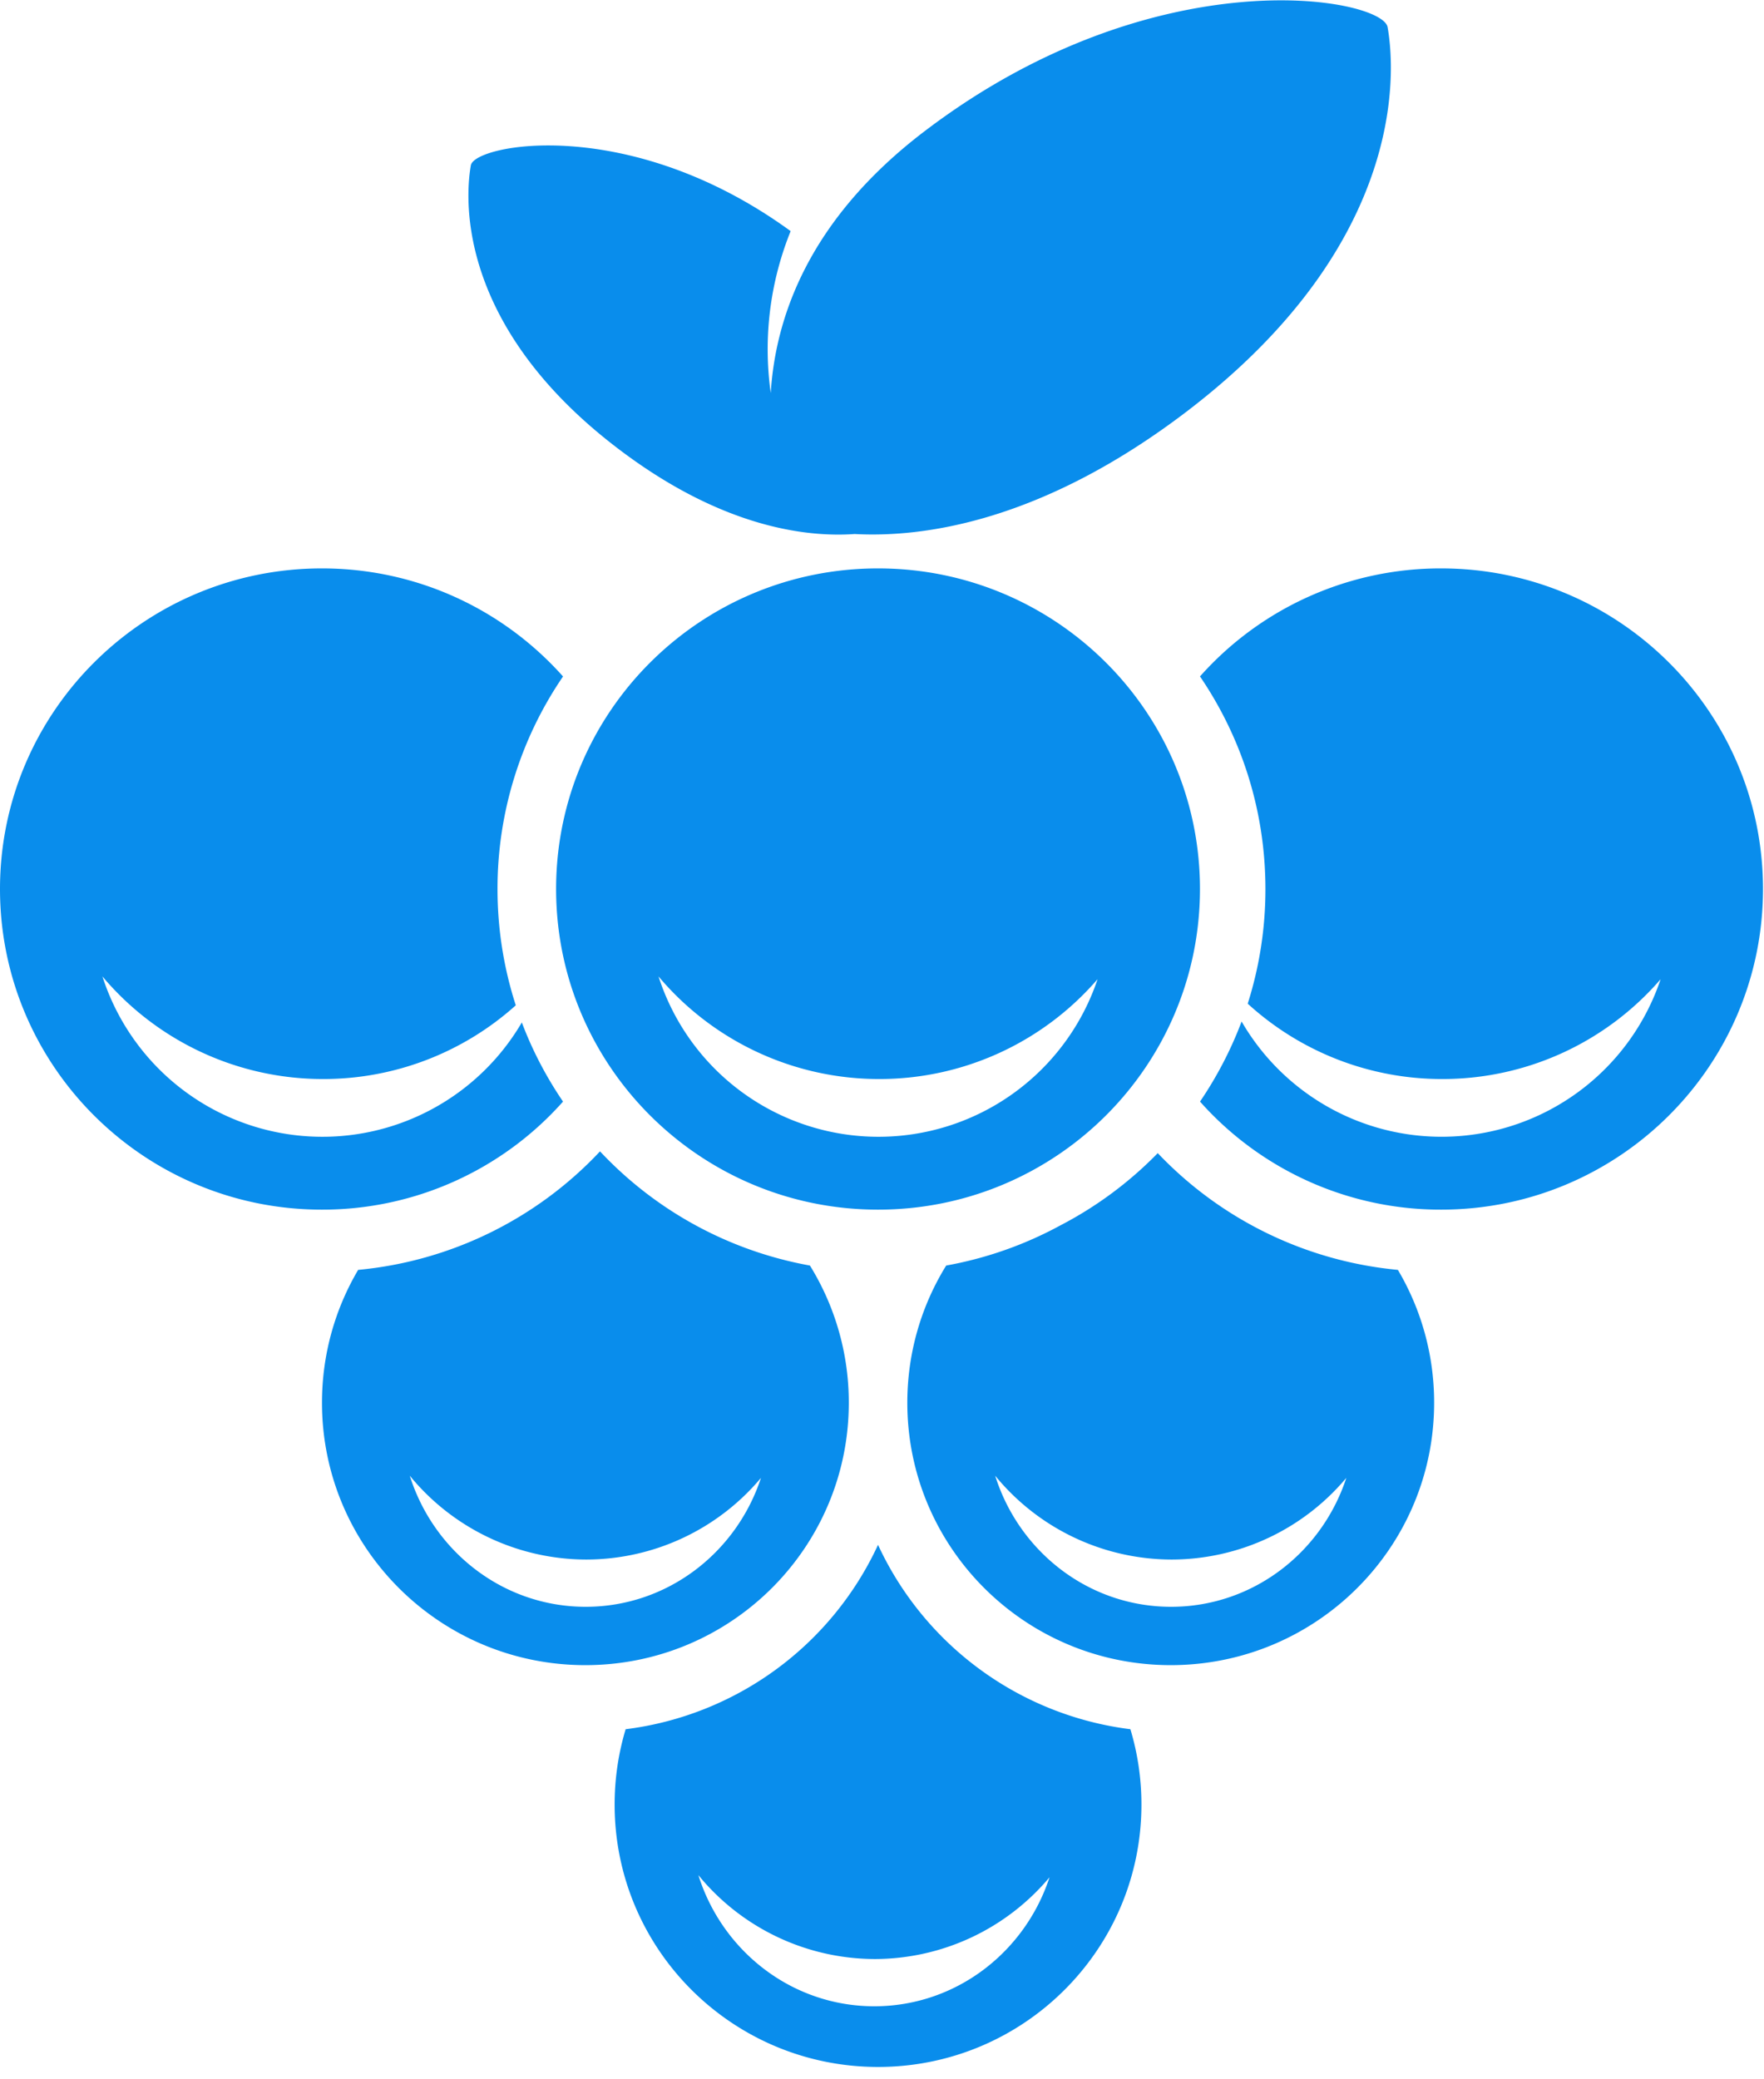 <svg width="28" height="33" xmlns="http://www.w3.org/2000/svg"><path d="M13.559 8.476c-.774.053-2.136-.11-3.802-1.397-2.626-2.03-2.343-4.116-2.283-4.456.06-.332 2.516-.818 5.076 1.045a5 5 0 0 0-.316 2.57c.074-1.205.607-2.76 2.444-4.157C18.349-.711 21.942-.034 22.025.43c.083.465.468 3.32-3.203 6.112-2.297 1.746-4.177 1.993-5.263 1.933zm4.818 9.825a6.033 6.033 0 0 0 3.812 1.853 4.13 4.13 0 0 1 .575 2.11c0 2.298-1.872 4.163-4.181 4.163-2.31 0-4.181-1.865-4.181-4.164 0-.798.225-1.544.617-2.178a6.015 6.015 0 0 0 1.81-.636 6.058 6.058 0 0 0 1.548-1.148zm.67-7.565a5.107 5.107 0 0 1 3.827-1.715c2.822 0 5.11 2.278 5.11 5.088s-2.288 5.089-5.11 5.089a5.107 5.107 0 0 1-3.826-1.715c.267-.393.49-.82.66-1.271a3.668 3.668 0 0 0 6.651-.671 4.572 4.572 0 0 1-3.467 1.584 4.566 4.566 0 0 1-3.087-1.196 5.987 5.987 0 0 0 .281-1.82c0-1.25-.383-2.41-1.038-3.373zm-10.11 6.747a5.107 5.107 0 0 1-3.827 1.715C2.288 19.198 0 16.92 0 14.109c0-2.81 2.288-5.088 5.11-5.088 1.523 0 2.89.663 3.827 1.715a5.968 5.968 0 0 0-1.04 3.373c0 .644.102 1.264.29 1.846a4.566 4.566 0 0 1-3.058 1.17 4.573 4.573 0 0 1-3.503-1.628 3.668 3.668 0 0 0 6.657.73c.168.446.389.867.654 1.256zm3.919 2.602a4.13 4.13 0 0 1 .617 2.178c0 2.3-1.872 4.164-4.182 4.164-2.309 0-4.18-1.865-4.18-4.164 0-.77.209-1.49.574-2.109a6.033 6.033 0 0 0 3.839-1.881 6.036 6.036 0 0 0 3.332 1.812zm5.087 7.36c.114.378.175.78.175 1.195 0 2.3-1.872 4.164-4.18 4.164-2.31 0-4.182-1.864-4.182-4.164 0-.416.061-.817.175-1.196a5.113 5.113 0 0 0 4.006-2.926 5.113 5.113 0 0 0 4.006 2.926zm-6.858 2.314c.379 1.208 1.486 2.082 2.793 2.082 1.294 0 2.392-.857 2.781-2.047a3.624 3.624 0 0 1-2.772 1.297 3.626 3.626 0 0 1-2.802-1.332zm-4.581-6.34c.38 1.208 1.486 2.082 2.793 2.082 1.294 0 2.392-.857 2.782-2.046a3.624 3.624 0 0 1-2.773 1.296 3.626 3.626 0 0 1-2.802-1.331zm9.292 0c.379 1.208 1.486 2.082 2.793 2.082 1.294 0 2.392-.857 2.781-2.046a3.624 3.624 0 0 1-2.772 1.296 3.626 3.626 0 0 1-2.802-1.331zm-1.859-4.221c-2.822 0-5.11-2.278-5.11-5.089 0-2.81 2.288-5.088 5.11-5.088 2.823 0 5.11 2.278 5.11 5.088s-2.287 5.089-5.11 5.089zm-3.484-3.7a3.668 3.668 0 0 0 6.969.042 4.572 4.572 0 0 1-3.466 1.585 4.573 4.573 0 0 1-3.503-1.628z" fill="#098DEC" fill-rule="nonzero"/></svg>